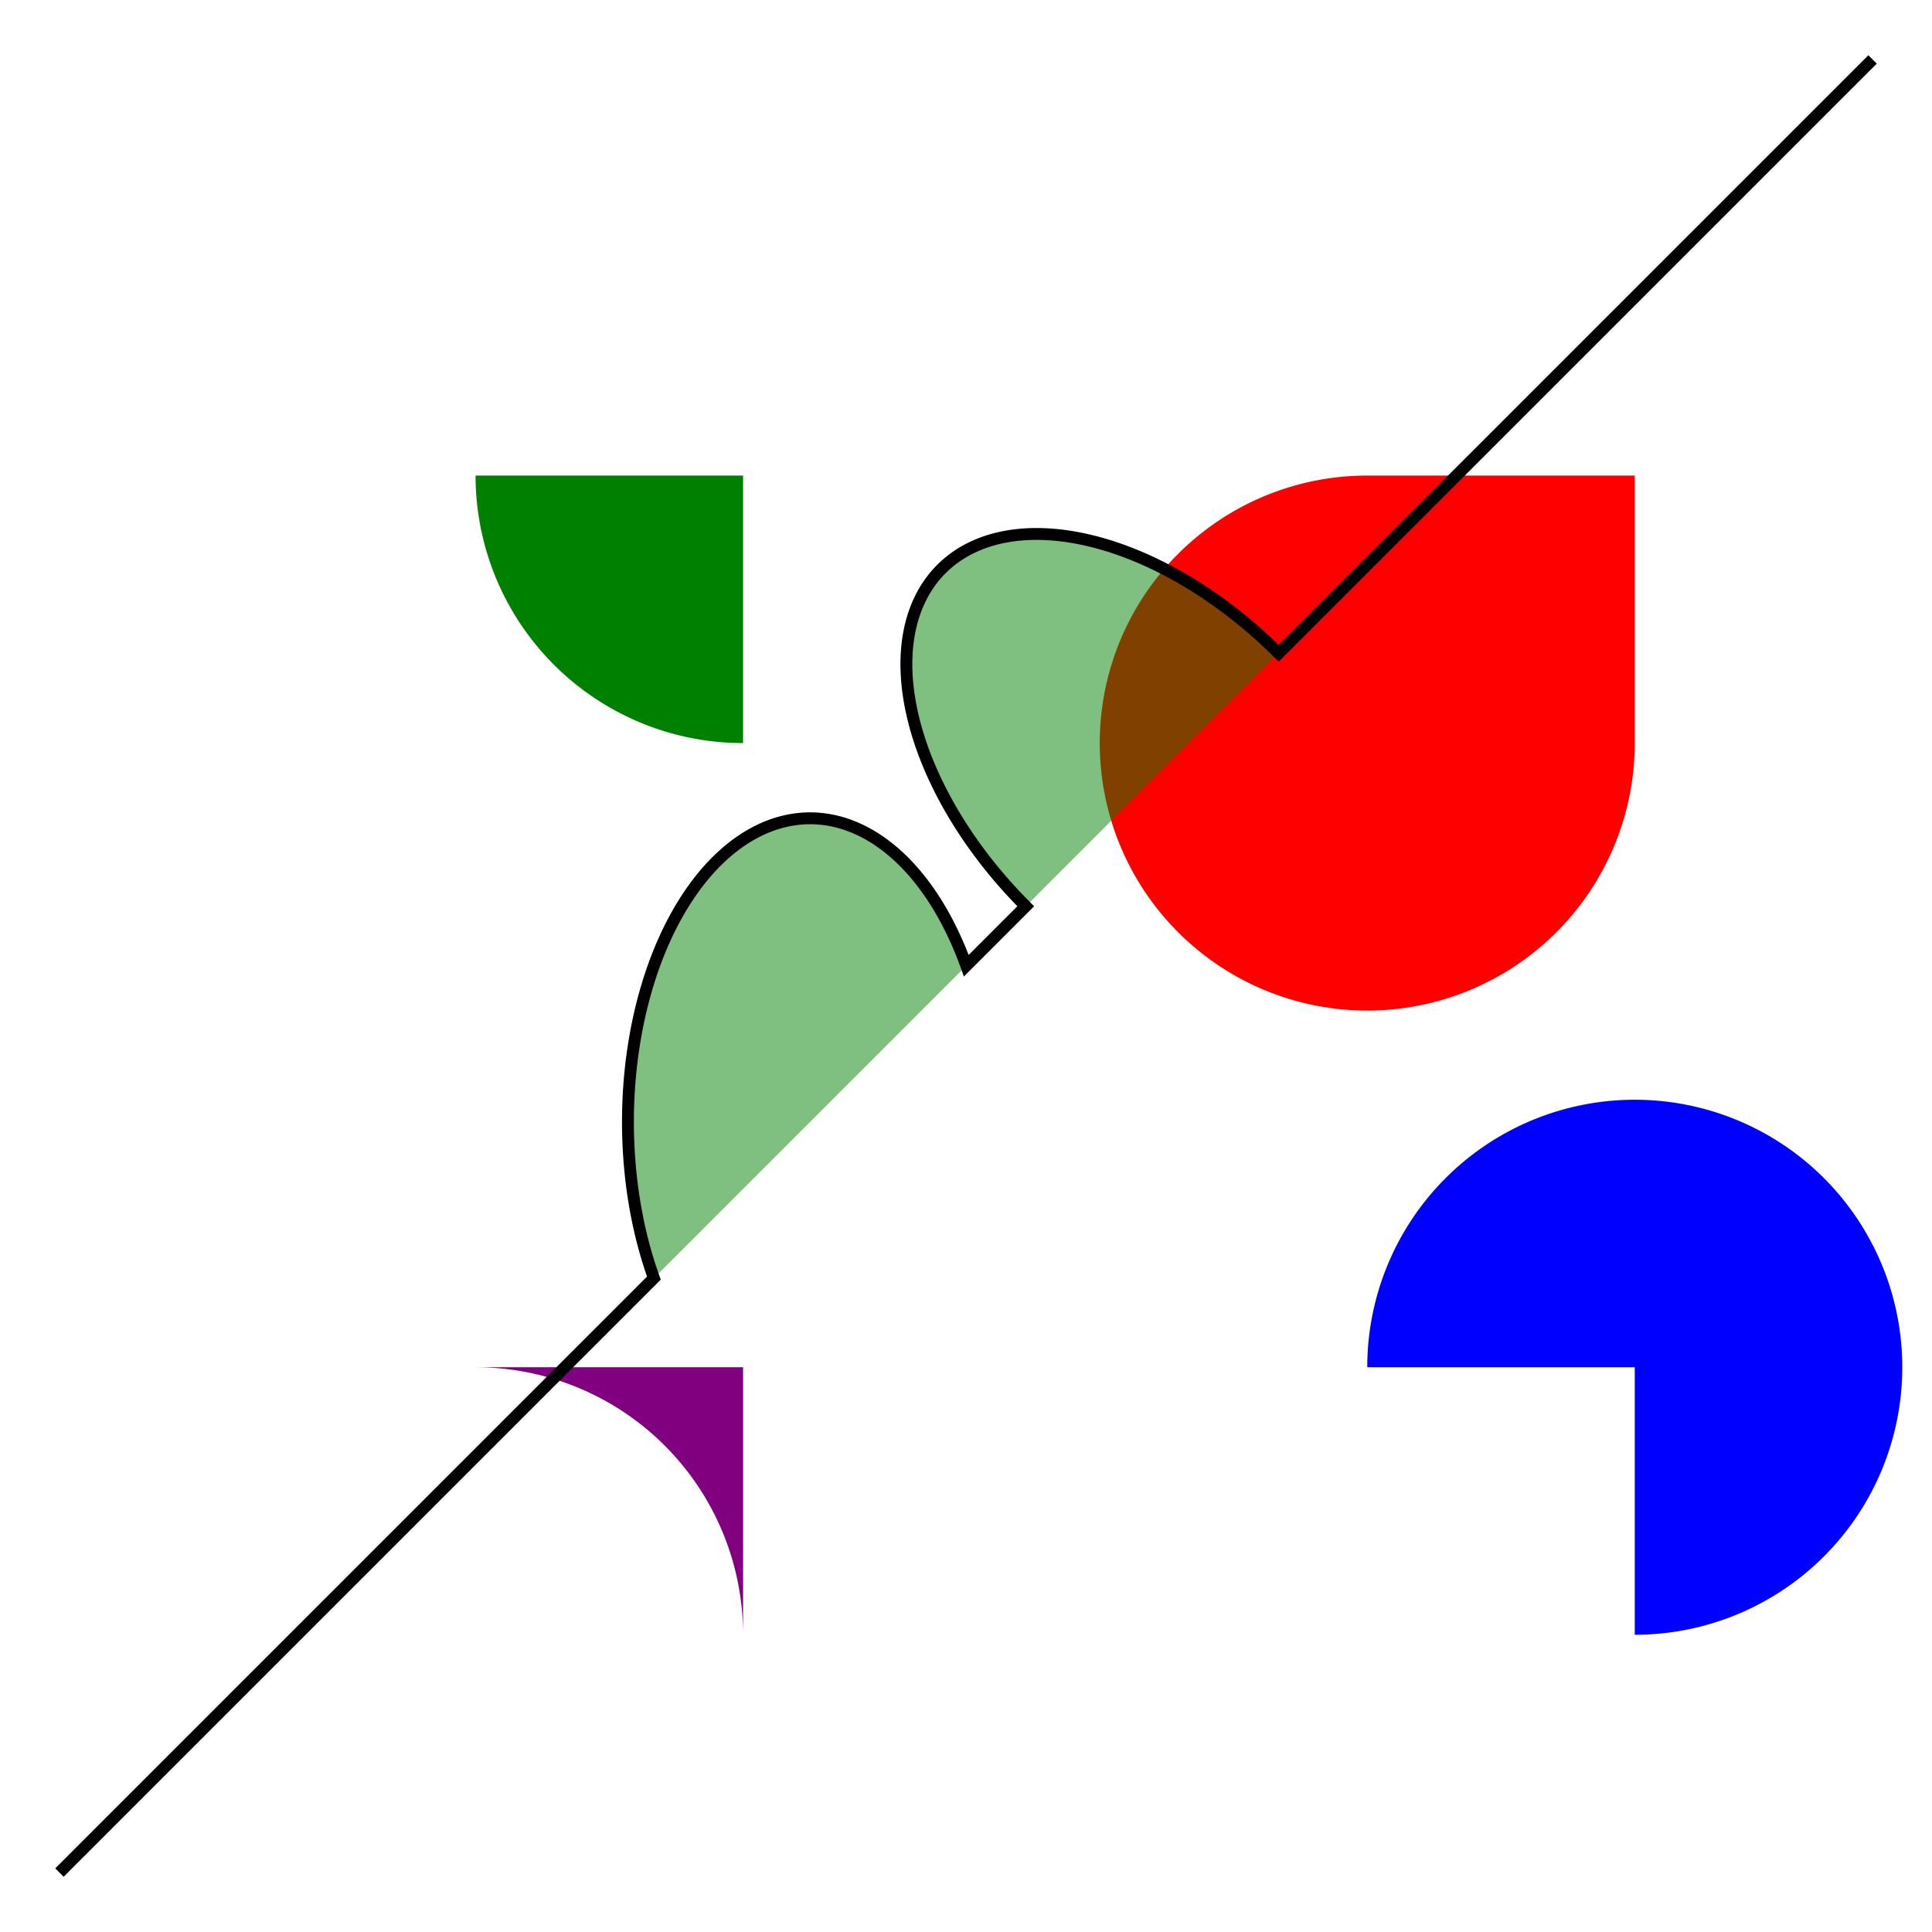 <svg width="325px" height="325px" version="1.1" xmlns="http://www.w3.org/2000/svg">
  <path d="M80 80
           A 45 45, 0, 0, 0, 125 125
           L 125 80 Z" fill="green" />
  <path d="M230 80
           A 45 45, 0, 1, 0, 275 125
           L 275 80 Z" fill="red" />
  <path d="M80 230
           A 45 45, 0, 0, 1, 125 275
           L 125 230 Z" fill="purple" />
  <path d="M230 230
           A 45 45, 0, 1, 1, 275 275
           L 275 230 Z" fill="blue" />
  <path d="M10 315
           L 110 215
           A 30 50 0 0 1 162.55 162.45
           L 172.55 152.45
           A 30 50 -45 0 1 215.1 109.9
           L 315 10" stroke="black" fill="green" stroke-width="2" fill-opacity="0.5" />
</svg>
